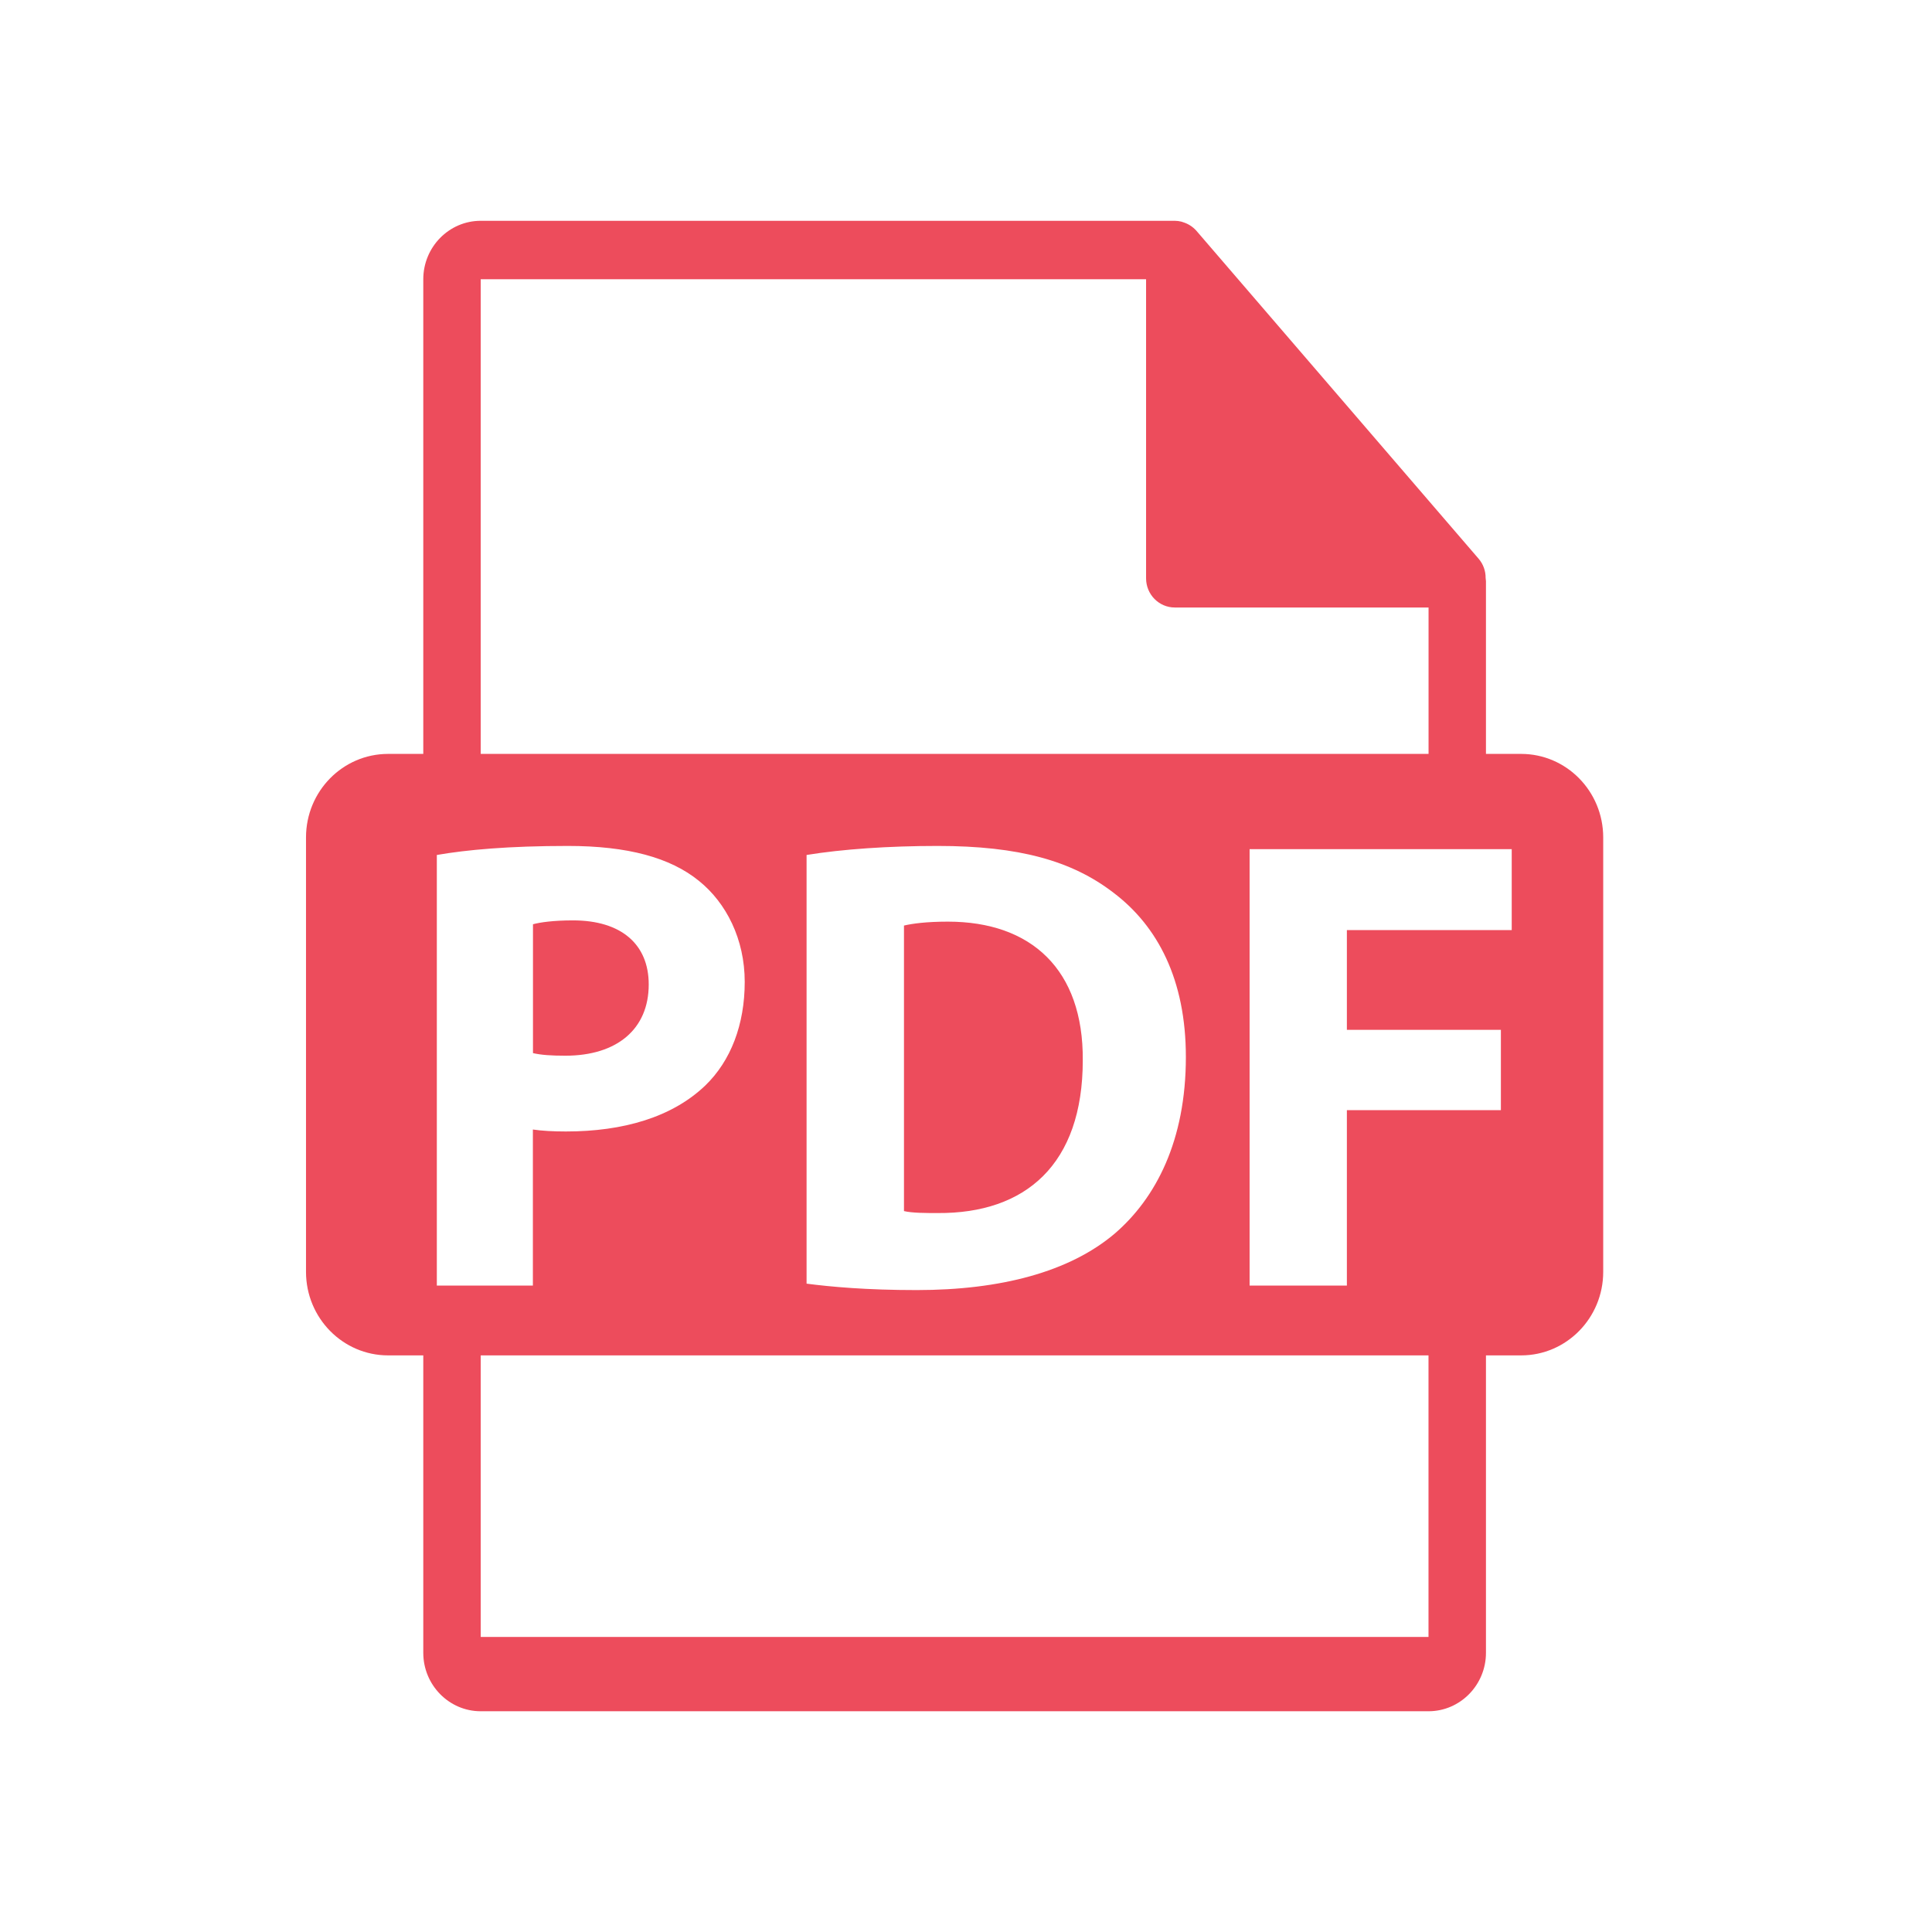 <svg width="77" height="77" viewBox="0 0 77 77" fill="none" xmlns="http://www.w3.org/2000/svg">
<path d="M25.855 39.236C25.855 37.637 24.764 36.682 22.838 36.682C22.052 36.682 21.521 36.76 21.242 36.836V41.972C21.573 42.048 21.978 42.075 22.534 42.075C24.588 42.075 25.855 41.017 25.855 39.236Z" fill="#ED4C5C"/>
<path d="M37.78 36.732C36.917 36.732 36.359 36.81 36.028 36.888V48.268C36.359 48.346 36.89 48.346 37.372 48.346C40.871 48.371 43.154 46.41 43.154 42.256C43.181 38.643 41.101 36.732 37.78 36.732V36.732Z" fill="#ED4C5C"/>
<path d="M60.625 30.047H59.223V23.164C59.221 23.12 59.217 23.077 59.21 23.034C59.212 22.757 59.116 22.488 58.939 22.278L47.683 9.198L47.675 9.189C47.532 9.031 47.35 8.916 47.148 8.855L47.086 8.834C47 8.812 46.911 8.801 46.823 8.8H19.159C17.896 8.8 16.87 9.846 16.87 11.13V30.047H15.468C13.661 30.047 12.196 31.537 12.196 33.376V50.69C12.196 52.527 13.662 54.019 15.468 54.019H16.87V65.873C16.87 67.156 17.896 68.202 19.159 68.202H56.933C58.195 68.202 59.223 67.156 59.223 65.873V54.019H60.625C62.432 54.019 63.896 52.527 63.896 50.69V33.376C63.896 31.537 62.43 30.047 60.625 30.047V30.047ZM19.159 11.13H45.677V23.048C45.677 23.692 46.19 24.212 46.823 24.212H56.935V30.047H19.159V11.13ZM47.263 42.126C47.263 45.455 46.072 47.753 44.42 49.171C42.621 50.692 39.883 51.416 36.535 51.416C34.531 51.416 33.112 51.286 32.146 51.16V34.075C33.567 33.843 35.418 33.715 37.372 33.715C40.617 33.715 42.722 34.308 44.37 35.573C46.147 36.913 47.263 39.056 47.263 42.126V42.126ZM17.41 51.237V34.075C18.601 33.868 20.276 33.715 22.634 33.715C25.018 33.715 26.718 34.18 27.857 35.108C28.947 35.985 29.681 37.431 29.681 39.133C29.681 40.838 29.125 42.281 28.11 43.262C26.79 44.527 24.838 45.095 22.555 45.095C22.048 45.095 21.591 45.07 21.238 45.017V51.237H17.41ZM56.933 65.241H19.159V54.019H56.933V65.241ZM60.25 37.069H53.68V41.044H59.818V44.245H53.68V51.237H49.803V33.843H60.25V37.069Z" fill="#ED4C5C"/>
</svg>
